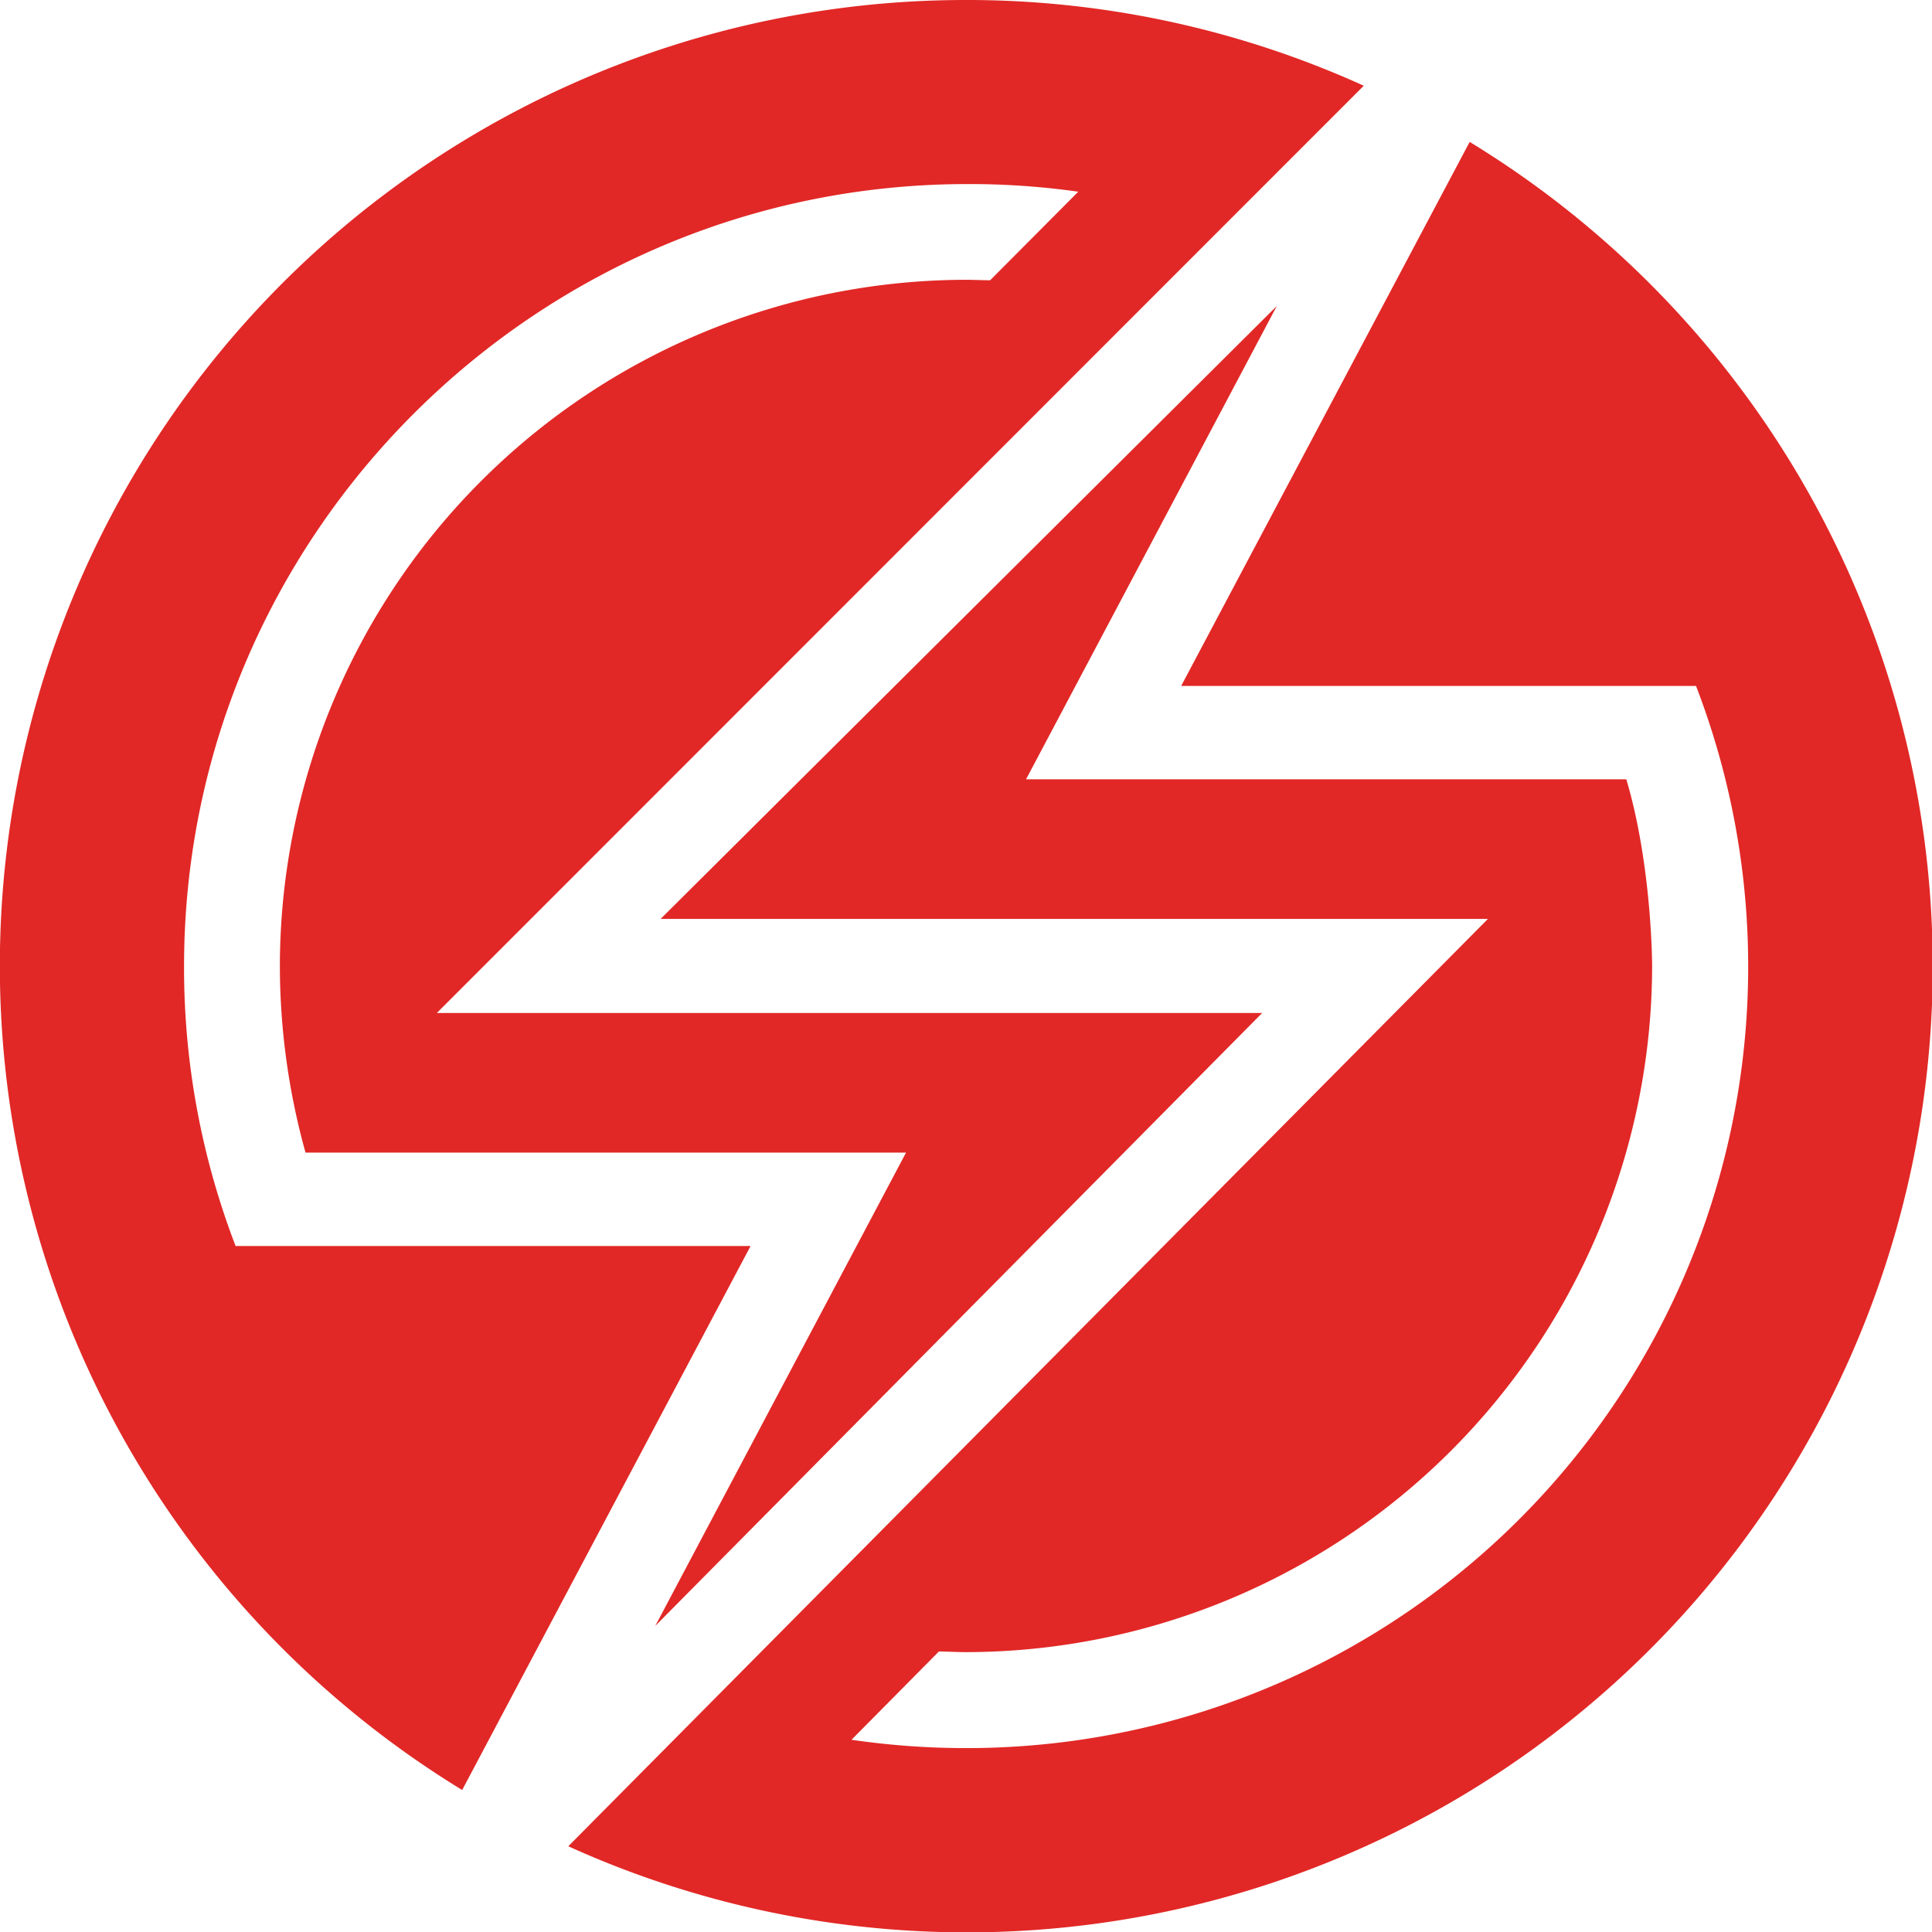 <svg id="Layer_1" data-name="Layer 1" xmlns="http://www.w3.org/2000/svg" viewBox="0 0 253.07 253.07"><title>new</title><path d="M305.64,269.89a126.51,126.51,0,0,0-66,234.47l37.78-71.26-67.46,0a101.47,101.47,0,0,1-6.75-36.65c0-56.49,46.11-102.45,102.61-102.45a101.59,101.59,0,0,1,14.52,1L308.8,306.6c-1.06,0-2.1-.06-3.16-0.06a90,90,0,0,0-89.88,89.88,91.58,91.58,0,0,0,3.36,24.45h78.66l-32.85,62,79.5-80.29H236.32L357.74,281.12a125.8,125.8,0,0,0-52.1-11.23" transform="translate(-179.1 -269.89)" style="fill:#e12826"/><path d="M371.61,288.48l-37.79,71.26h67.44a102.36,102.36,0,0,1-95.62,139.13,103.4,103.4,0,0,1-15-1.09l11.44-11.56c1.18,0,2.36.08,3.54,0.08a90,90,0,0,0,89.89-89.88s0-13.07-3.38-24.45H313.5l32.85-62-80.72,80.29H374L253.54,511.73A126.51,126.51,0,0,0,371.61,288.48Z" transform="translate(-179.1 -269.89)" style="fill:#e12826"/></svg>